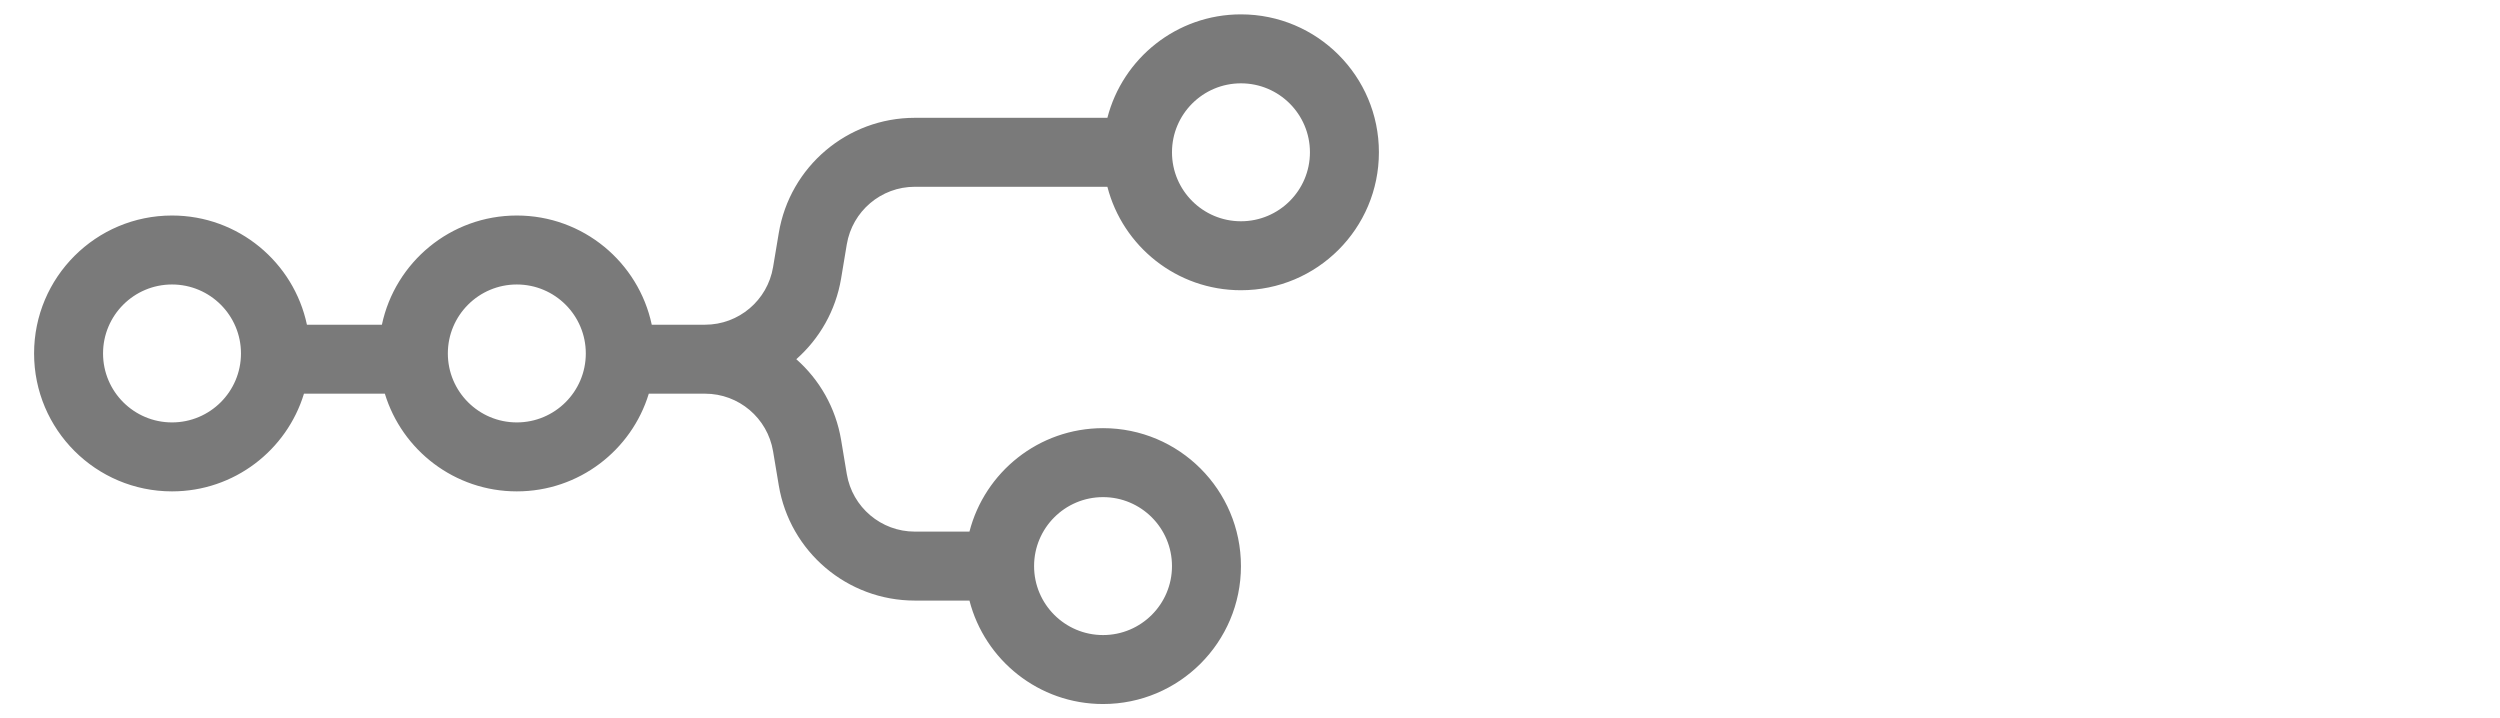 <svg xmlns="http://www.w3.org/2000/svg" width="87" height="25" viewBox="0 0 87 25" fill="none">
    <path fill-rule="evenodd" clip-rule="evenodd" d="M47.986 5.3C47.986 7.951 45.837 10.1 43.185 10.1C40.949 10.1 39.07 8.57 38.537 6.5H31.835C30.662 6.5 29.661 7.348 29.468 8.505L29.271 9.689C29.083 10.813 28.515 11.791 27.711 12.5C28.515 13.209 29.083 14.187 29.271 15.311L29.468 16.495C29.661 17.652 30.662 18.5 31.835 18.5H33.737C34.27 16.43 36.149 14.9 38.386 14.9C41.036 14.9 43.185 17.049 43.185 19.7C43.185 22.351 41.036 24.5 38.386 24.5C36.149 24.5 34.27 22.97 33.737 20.9H31.835C29.489 20.9 27.486 19.204 27.101 16.889L26.903 15.705C26.71 14.548 25.709 13.7 24.536 13.7H22.578C21.979 15.668 20.149 17.1 17.985 17.1C15.822 17.1 13.992 15.668 13.393 13.7H10.578C9.979 15.668 8.149 17.1 5.986 17.1C3.335 17.1 1.186 14.951 1.186 12.3C1.186 9.649 3.335 7.5 5.986 7.5C8.294 7.5 10.221 9.129 10.681 11.3H13.29C13.75 9.129 15.678 7.5 17.985 7.5C20.294 7.5 22.221 9.129 22.681 11.3H24.536C25.709 11.3 26.71 10.452 26.903 9.295L27.101 8.111C27.486 5.796 29.489 4.1 31.835 4.1H38.537C39.07 2.03 40.949 0.5 43.185 0.5C45.837 0.5 47.986 2.649 47.986 5.3ZM45.586 5.3C45.586 6.625 44.511 7.7 43.185 7.7C41.86 7.7 40.785 6.625 40.785 5.3C40.785 3.975 41.86 2.9 43.185 2.9C44.511 2.9 45.586 3.975 45.586 5.3ZM5.986 14.7C7.311 14.7 8.386 13.626 8.386 12.3C8.386 10.975 7.311 9.9 5.986 9.9C4.66 9.9 3.586 10.975 3.586 12.3C3.586 13.626 4.66 14.7 5.986 14.7ZM17.985 14.7C19.311 14.7 20.386 13.626 20.386 12.3C20.386 10.975 19.311 9.9 17.985 9.9C16.66 9.9 15.585 10.975 15.585 12.3C15.585 13.626 16.66 14.7 17.985 14.7ZM38.386 22.1C39.711 22.1 40.785 21.026 40.785 19.7C40.785 18.375 39.711 17.3 38.386 17.3C37.06 17.3 35.986 18.375 35.986 19.7C35.986 21.026 37.06 22.1 38.386 22.1Z" fill="#7A7A7A" />
</svg>